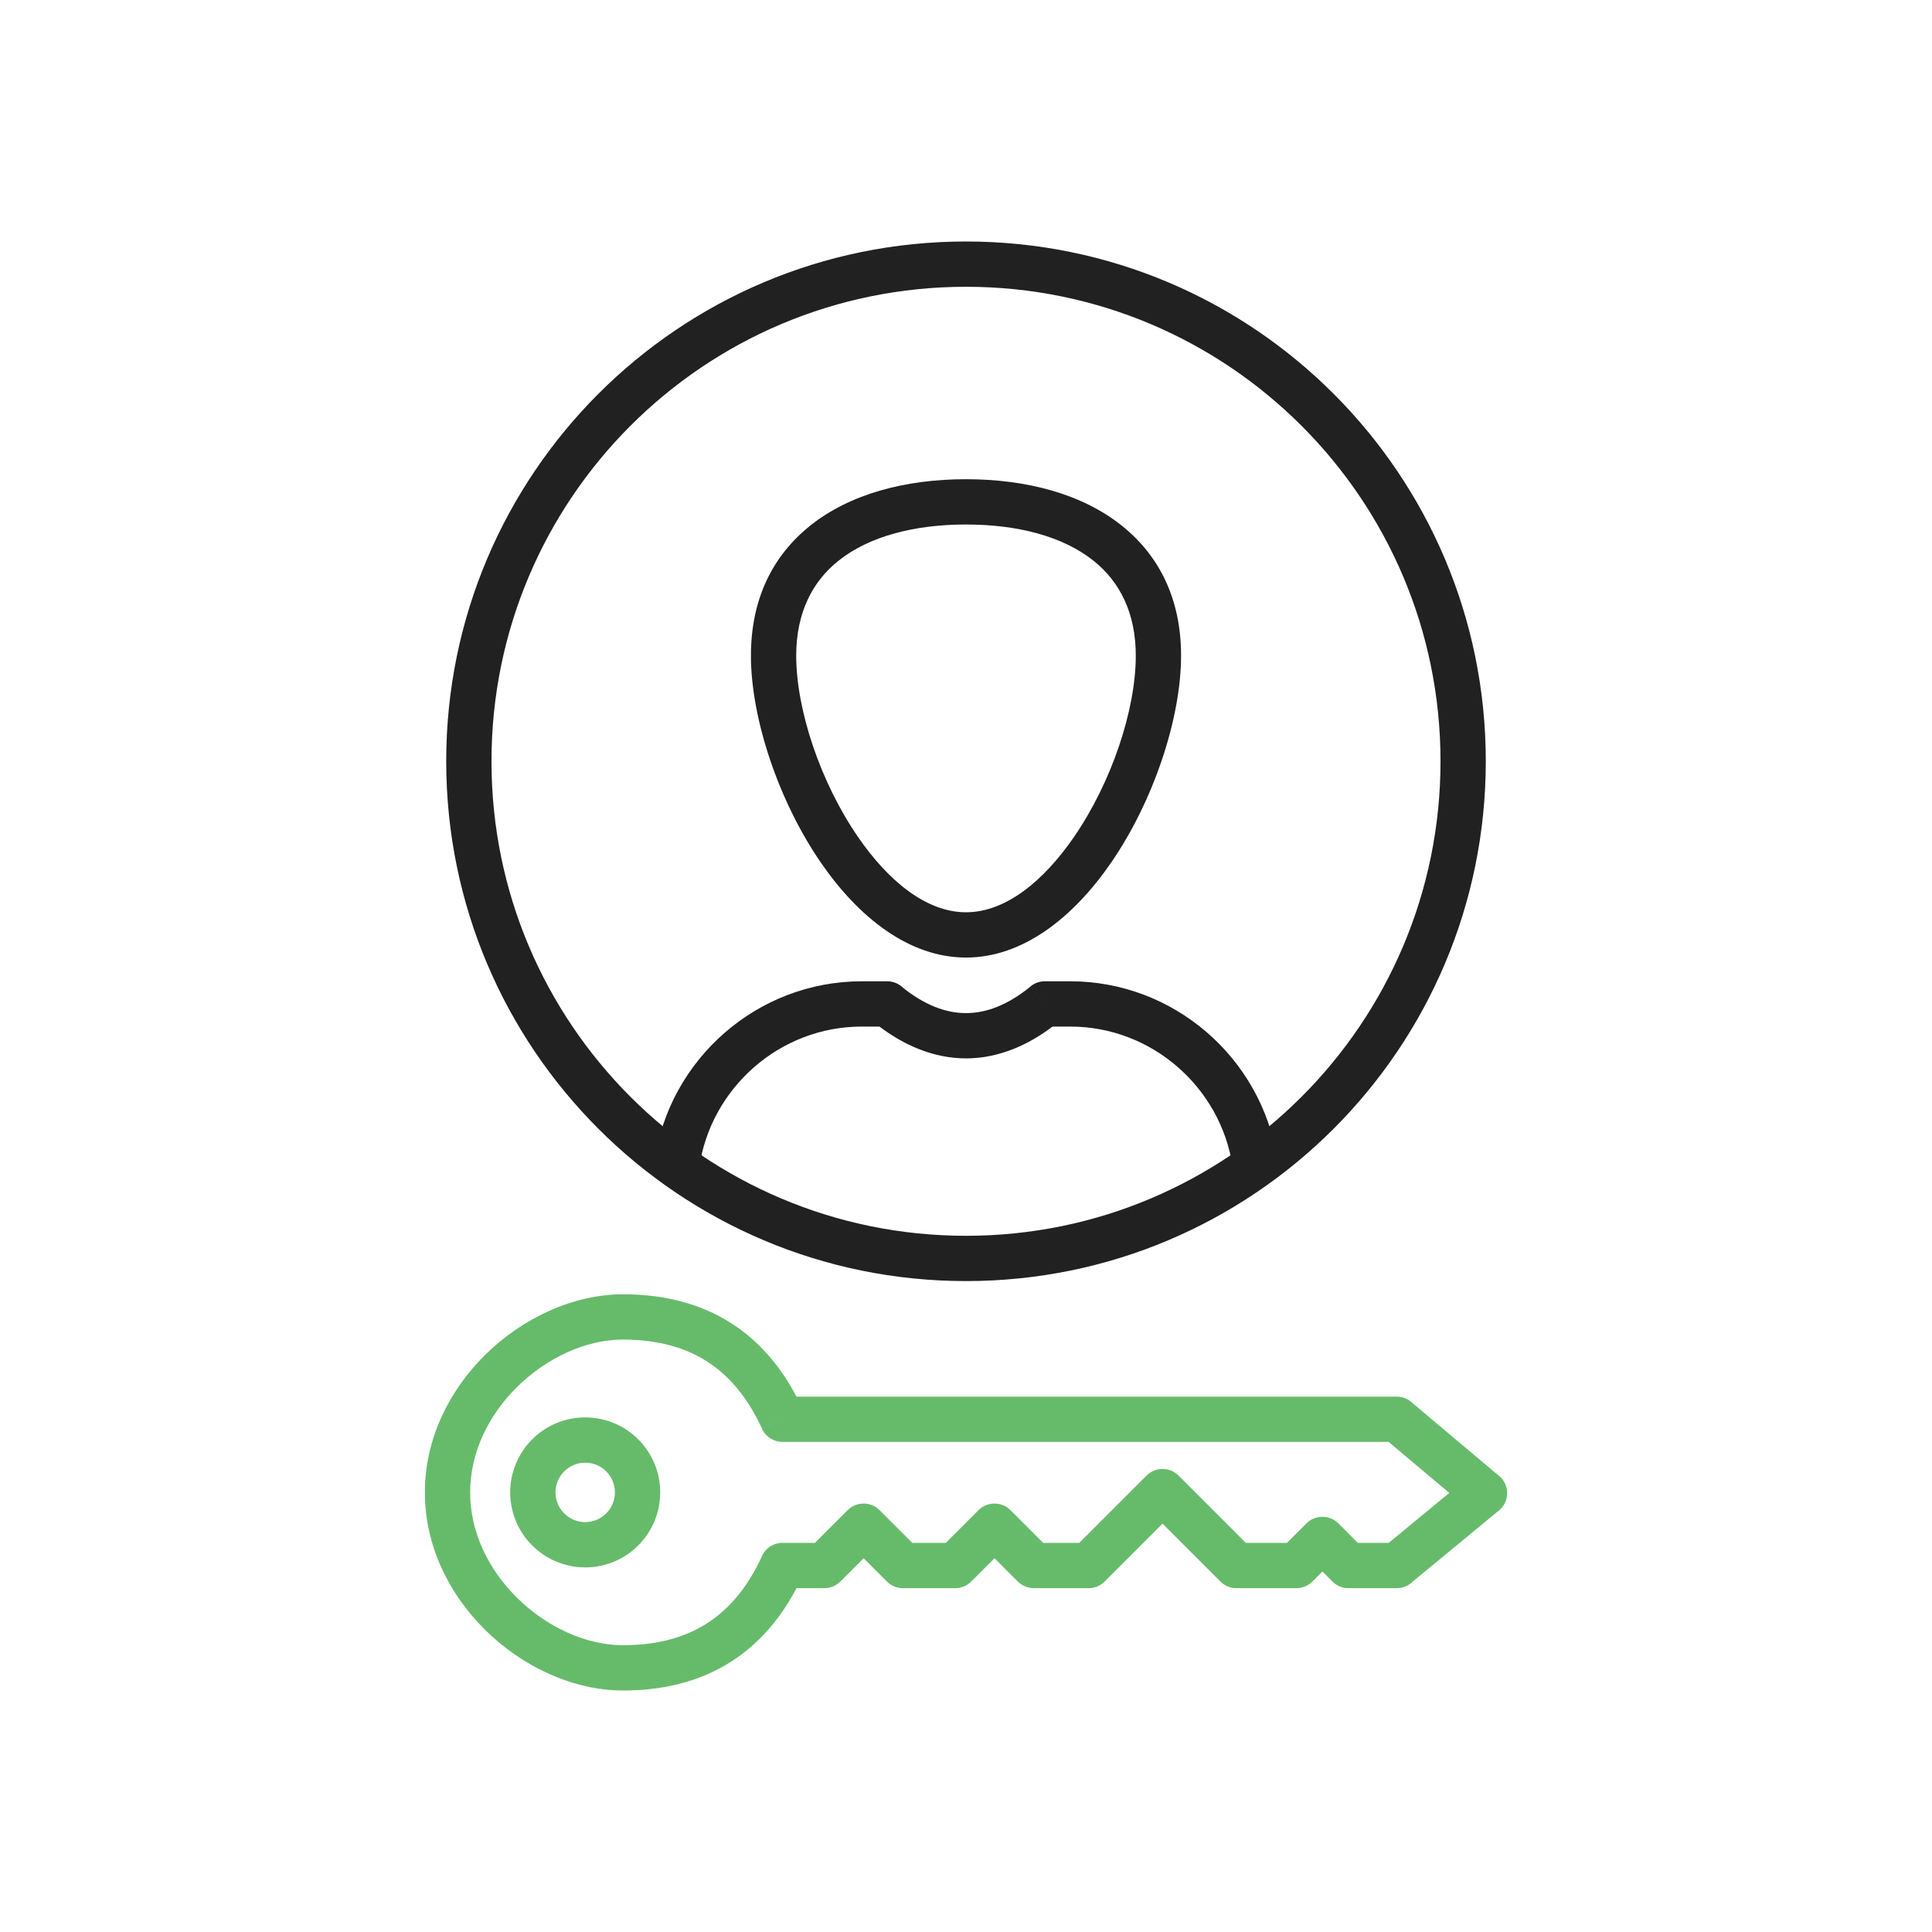 <?xml version="1.0" encoding="UTF-8"?>
<!DOCTYPE svg PUBLIC "-//W3C//DTD SVG 1.1//EN" "http://www.w3.org/Graphics/SVG/1.1/DTD/svg11.dtd">
<!-- Creator: CorelDRAW -->
<svg xmlns="http://www.w3.org/2000/svg" xml:space="preserve" width="2048px" height="2048px" style="shape-rendering:geometricPrecision; text-rendering:geometricPrecision; image-rendering:optimizeQuality; fill-rule:evenodd; clip-rule:evenodd"
viewBox="0 0 2048 2048"
 xmlns:xlink="http://www.w3.org/1999/xlink">
 <defs>
  <style type="text/css">
   <![CDATA[
    .fil2 {fill:none}
    .fil0 {fill:#212121;fill-rule:nonzero}
    .fil1 {fill:#66BB6A;fill-rule:nonzero}
   ]]>
  </style>
 </defs>
 <g id="Layer_x0020_1">
  <g id="_475131528">
   <g>
    <path id="_475132344" class="fil0" d="M1024 255.998c152.153,0 289.904,61.675 389.615,161.386 99.711,99.71 161.386,237.462 161.386,389.614 0,152.152 -61.675,289.904 -161.386,389.615 -99.711,99.711 -237.462,161.386 -389.615,161.386 -152.152,0 -289.903,-61.675 -389.614,-161.386 -99.711,-99.711 -161.386,-237.463 -161.386,-389.615 0,-152.152 61.675,-289.904 161.386,-389.614 99.711,-99.711 237.462,-161.386 389.614,-161.386zm355.677 195.324c-91.023,-91.023 -216.775,-147.324 -355.677,-147.324 -138.901,0 -264.653,56.301 -355.676,147.324 -91.023,91.022 -147.324,216.775 -147.324,355.676 0,138.901 56.301,264.655 147.324,355.677 91.023,91.023 216.775,147.324 355.676,147.324 138.902,0 264.655,-56.301 355.677,-147.324 91.023,-91.023 147.324,-216.776 147.324,-355.677 0,-138.901 -56.301,-264.655 -147.324,-355.676z"/>
    <path id="_475132392" class="fil0" d="M693.644 1231.93c-1.812,13.098 7.339,25.188 20.438,27 13.098,1.812 25.188,-7.339 27,-20.438 5.891,-42.528 27.372,-80.323 58.461,-107.408 30.625,-26.68 70.577,-42.888 114.118,-42.888l18.602 0c12.95,9.775 26.564,17.745 40.73,23.464 16.433,6.633 33.494,10.274 51.007,10.274 17.513,0 34.574,-3.641 51.007,-10.276 14.167,-5.718 27.782,-13.687 40.731,-23.463l18.601 0c43.155,0 82.788,15.93 113.308,42.202 30.999,26.682 52.59,63.976 58.934,106.041 1.967,13.098 14.183,22.123 27.281,20.157 13.098,-1.967 22.123,-14.183 20.157,-27.281 -8.107,-53.754 -35.603,-101.332 -75.058,-135.292 -38.927,-33.509 -89.51,-53.826 -144.621,-53.826l-26.709 0 -0.057 0c-5.36,-0.002 -10.754,1.78 -15.222,5.445l15.222 18.555 -15.188 -18.469c-11.265,9.242 -23.055,16.595 -35.192,21.494 -10.736,4.335 -21.842,6.713 -33.194,6.713 -11.353,0 -22.459,-2.379 -33.194,-6.712 -11.613,-4.688 -22.906,-11.621 -33.729,-20.307 -4.316,-4.161 -10.185,-6.719 -16.652,-6.719l-26.765 0c-55.579,0 -106.558,20.673 -145.618,54.702 -39.532,34.441 -66.865,82.652 -74.399,137.033z"/>
    <path id="_475132176" class="fil0" d="M1024 507.995c64.561,0 123.3,15.757 165.125,49.201 39.031,31.211 62.861,76.749 62.861,137.915 0,65.697 -28.784,153.497 -74.332,219.577 -39.981,58.006 -93.464,100.365 -153.654,100.365 -60.19,0 -113.673,-42.359 -153.654,-100.365 -45.548,-66.079 -74.332,-153.88 -74.332,-219.577 0,-61.166 23.83,-106.704 62.861,-137.915 41.825,-33.444 100.564,-49.201 165.125,-49.201zm135.312 86.515c-32.74,-26.18 -81.001,-38.515 -135.312,-38.515 -54.311,0 -102.572,12.334 -135.312,38.515 -27.738,22.181 -44.674,55.326 -44.674,100.602 0,57.07 25.445,133.977 65.707,192.39 31.69,45.977 71.922,79.552 114.279,79.552 42.357,0 82.589,-33.575 114.279,-79.552 40.263,-58.413 65.707,-135.32 65.707,-192.39 0,-45.275 -16.936,-78.421 -44.674,-100.602z"/>
   </g>
   <g>
    <path id="_475131216" class="fil1" d="M660.378 1372c49.695,0 89.148,12.704 120.563,34.552 27.066,18.822 47.672,44.215 63.383,73.949l636.298 0c6.716,0 12.787,2.76 17.142,7.206l91.233 76.805 -15.376 18.281 15.456 -18.36c10.14,8.536 11.44,23.676 2.904,33.816 -1.423,1.69 -3.032,3.135 -4.768,4.329l-91.377 75.37 0.057 0.069c-4.5,3.712 -9.95,5.507 -15.36,5.485l-51.113 0c-6.679,0 -12.719,-2.73 -17.07,-7.133l-10.539 -10.539 -10.641 10.641 0.001 0.001c-4.685,4.687 -10.828,7.029 -16.97,7.029l0 0.001 -63.517 0c-6.679,0 -12.719,-2.73 -17.07,-7.133l-61.259 -61.26 -61.362 61.362 0.001 0.001c-4.685,4.687 -10.828,7.029 -16.97,7.029l0 0.001 -58.142 0c-6.679,0 -12.719,-2.73 -17.07,-7.133l-24.588 -24.588 -24.691 24.69 -16.969 -16.969 16.97 16.971c-4.685,4.687 -10.827,7.029 -16.97,7.029l-0.001 0 -55.452 0c-6.679,0 -12.719,-2.73 -17.07,-7.133l-24.588 -24.588 -24.691 24.69 -16.969 -16.969 16.97 16.971c-4.687,4.687 -10.827,7.029 -16.97,7.029l-0.001 0 -29.466 0c-15.711,29.734 -36.317,55.127 -63.383,73.949 -31.415,21.847 -70.869,34.551 -120.563,34.551 -52.402,0 -106.934,-25.045 -147.077,-65.189 -37.521,-37.521 -62.923,-88.456 -62.923,-144.812 0,-56.354 25.402,-107.29 62.923,-144.812 40.145,-40.143 94.675,-65.189 147.077,-65.189zm93.188 73.928c-23.573,-16.394 -53.992,-25.928 -93.188,-25.928 -39.684,0 -81.654,19.643 -113.139,51.126 -29.136,29.136 -48.861,68.198 -48.861,110.874 0,42.677 19.726,81.738 48.861,110.874 31.483,31.483 73.455,51.126 113.139,51.126 39.196,0 69.614,-9.533 93.188,-25.926 23.249,-16.168 40.493,-39.291 53.36,-66.731 3.339,-9.239 12.187,-15.842 22.577,-15.842l34.351 0 34.541 -34.54 0.086 -0.089c9.372,-9.372 24.568,-9.372 33.94,0l-0.001 0.001 34.628 34.628 35.577 0 34.541 -34.54 0.086 -0.089c9.372,-9.372 24.568,-9.372 33.94,0l-0.001 0.001 34.628 34.628 38.267 0 71.169 -71.169 0.13 -0.133c9.372,-9.372 24.569,-9.371 33.941,0.001l-0.002 0.001 71.299 71.3 43.642 0 20.491 -20.491 0.086 -0.089c9.372,-9.372 24.568,-9.372 33.94,0l-0.001 0.001 20.578 20.578 32.783 0 64.149 -52.911 -64.25 -54.089 -642.127 0c-9.233,0.152 -18.124,-5.057 -22.223,-13.988l21.811 -10.012 -21.75 9.938c-12.953,-28.22 -30.437,-51.995 -54.187,-68.511z"/>
    <path id="_475131192" class="fil1" d="M620.346 1502.5c21.95,0 41.826,8.901 56.215,23.287 14.387,14.387 23.288,34.264 23.288,56.215 0,21.953 -8.901,41.83 -23.288,56.215 -14.387,14.387 -34.264,23.288 -56.215,23.288 -21.951,0 -41.828,-8.901 -56.215,-23.288 -14.386,-14.388 -23.287,-34.265 -23.287,-56.215 0,-21.951 8.901,-41.828 23.287,-56.213 14.387,-14.387 34.264,-23.288 56.215,-23.288zm22.277 57.224c-5.698,-5.698 -13.576,-9.224 -22.277,-9.224 -8.7,0 -16.578,3.527 -22.277,9.226 -5.698,5.698 -9.224,13.576 -9.224,22.276 0,8.701 3.526,16.578 9.224,22.277 5.699,5.699 13.577,9.226 22.277,9.226 8.7,0 16.578,-3.527 22.277,-9.226 5.699,-5.699 9.226,-13.577 9.226,-22.277 0,-8.7 -3.527,-16.578 -9.226,-22.277z"/>
   </g>
  </g>
 </g>
 <rect class="fil2" width="2048" height="2048"/>
</svg>
